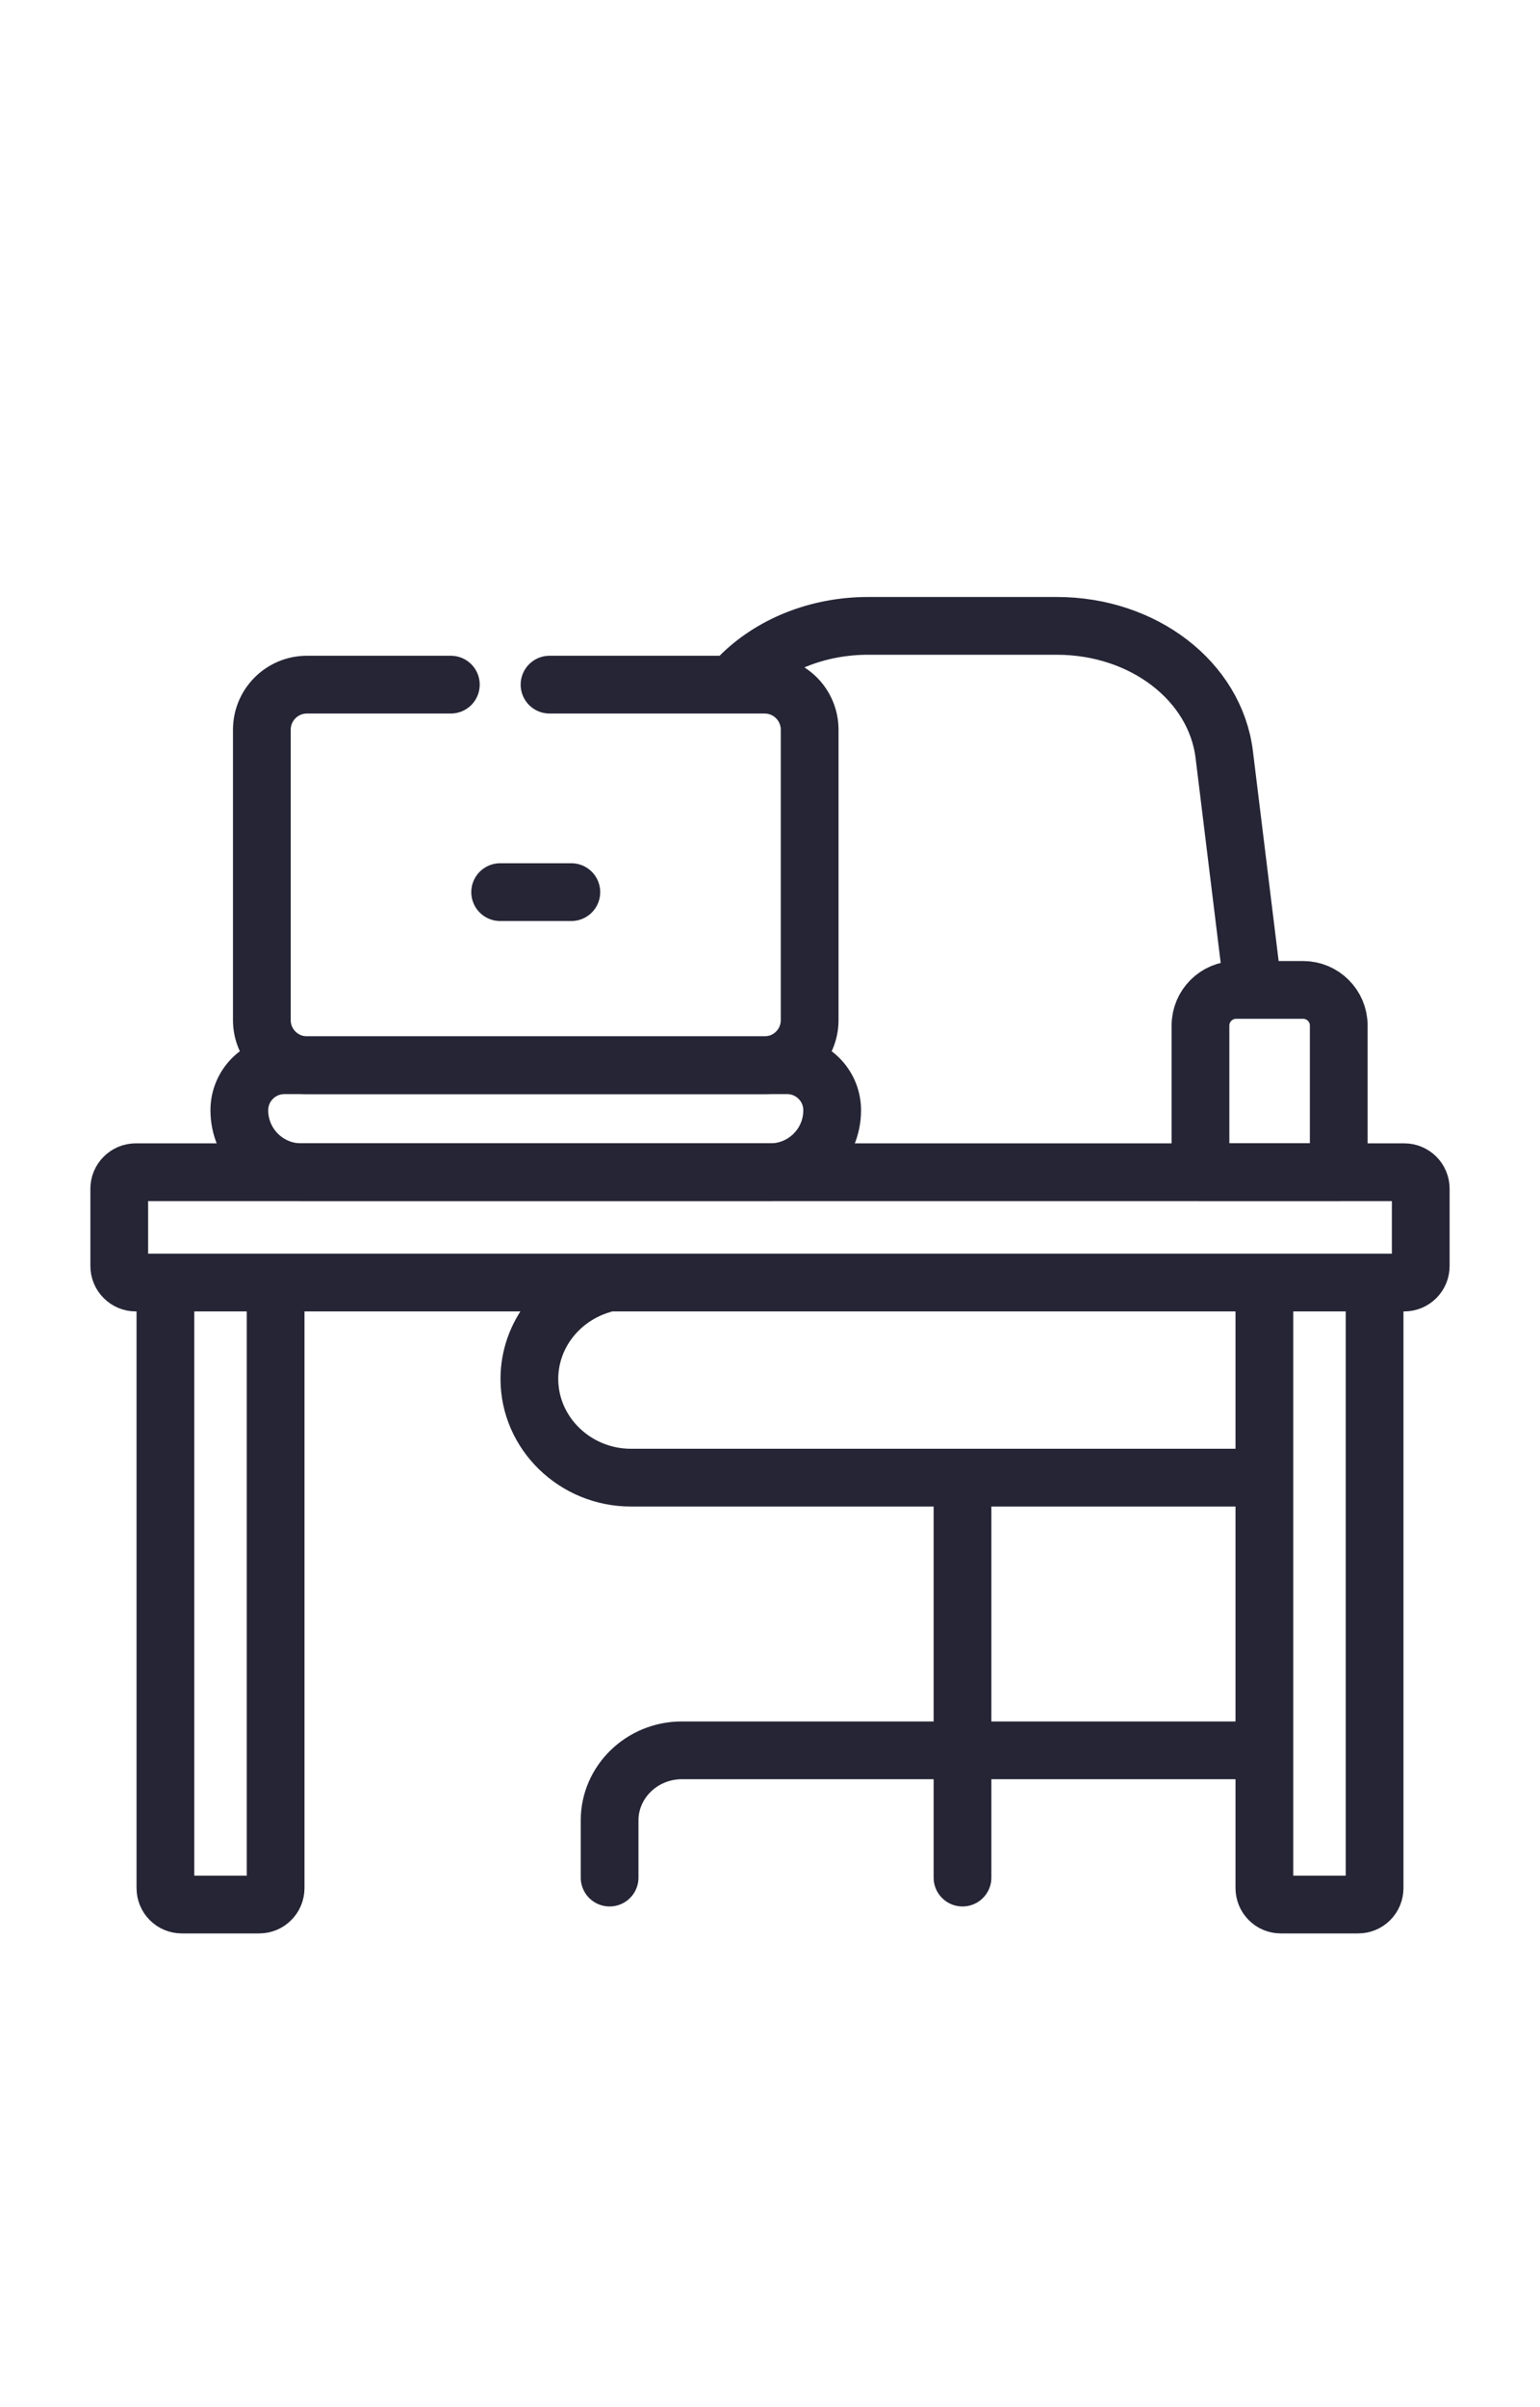 <svg width="32" height="50" viewBox="0 0 32 50" fill="none" xmlns="http://www.w3.org/2000/svg">
<path d="M20 30.855V39M25.889 30.693H13.111C11.95 30.693 11 29.77 11 28.643C11 27.722 11.634 26.937 12.5 26.681M12.667 39V37.813C12.667 37.011 13.341 36.357 14.167 36.357H25.833M15.373 14.049C16.016 13.403 16.976 13 18.042 13H21.958C23.758 13 25.252 14.148 25.439 15.674L26 20.25" stroke="#252536" stroke-width="1.2" stroke-miterlimit="22.926" stroke-linecap="round" stroke-linejoin="round"/>
<path d="M29.18 24.349H2.82C2.776 24.349 2.731 24.358 2.69 24.375C2.648 24.393 2.61 24.418 2.579 24.45C2.547 24.481 2.522 24.519 2.504 24.561C2.487 24.602 2.478 24.647 2.478 24.692V26.297C2.478 26.388 2.514 26.475 2.579 26.539C2.643 26.604 2.73 26.64 2.82 26.64H29.18C29.27 26.64 29.358 26.604 29.422 26.539C29.486 26.475 29.522 26.388 29.522 26.297V24.692C29.522 24.601 29.486 24.514 29.422 24.45C29.358 24.385 29.27 24.349 29.18 24.349ZM26.273 26.64V39.218C26.273 39.309 26.309 39.396 26.373 39.46C26.437 39.525 26.524 39.56 26.615 39.56H28.221C28.312 39.56 28.399 39.525 28.463 39.46C28.527 39.396 28.563 39.309 28.563 39.218V26.64H26.273ZM3.437 26.64V39.218C3.437 39.309 3.473 39.396 3.537 39.46C3.601 39.525 3.688 39.56 3.779 39.56H5.385C5.476 39.56 5.563 39.525 5.627 39.46C5.691 39.396 5.727 39.309 5.727 39.218V26.64H3.437Z" stroke="#252536" stroke-width="1.2" stroke-miterlimit="10" stroke-linecap="round" stroke-linejoin="round"/>
<path d="M10.393 18.531H11.872M16.356 22.126H5.91C5.392 22.126 4.973 22.545 4.973 23.062C4.973 23.773 5.549 24.349 6.26 24.349H16.005C16.716 24.349 17.292 23.773 17.292 23.062C17.292 22.545 16.873 22.126 16.356 22.126ZM24.945 24.349H27.818V21.301C27.818 20.894 27.485 20.562 27.079 20.562H25.684C25.278 20.562 24.945 20.894 24.945 21.301L24.945 24.349Z" stroke="#252536" stroke-width="1.2" stroke-miterlimit="10" stroke-linecap="round" stroke-linejoin="round"/>
<path d="M9.368 14.221H6.378C5.861 14.221 5.441 14.64 5.441 15.158V21.189C5.441 21.707 5.861 22.126 6.378 22.126H15.887C16.405 22.126 16.824 21.707 16.824 21.189V15.158C16.824 14.64 16.405 14.221 15.887 14.221H11.419" stroke="#252536" stroke-width="1.2" stroke-miterlimit="10" stroke-linecap="round" stroke-linejoin="round"/>
</svg>
